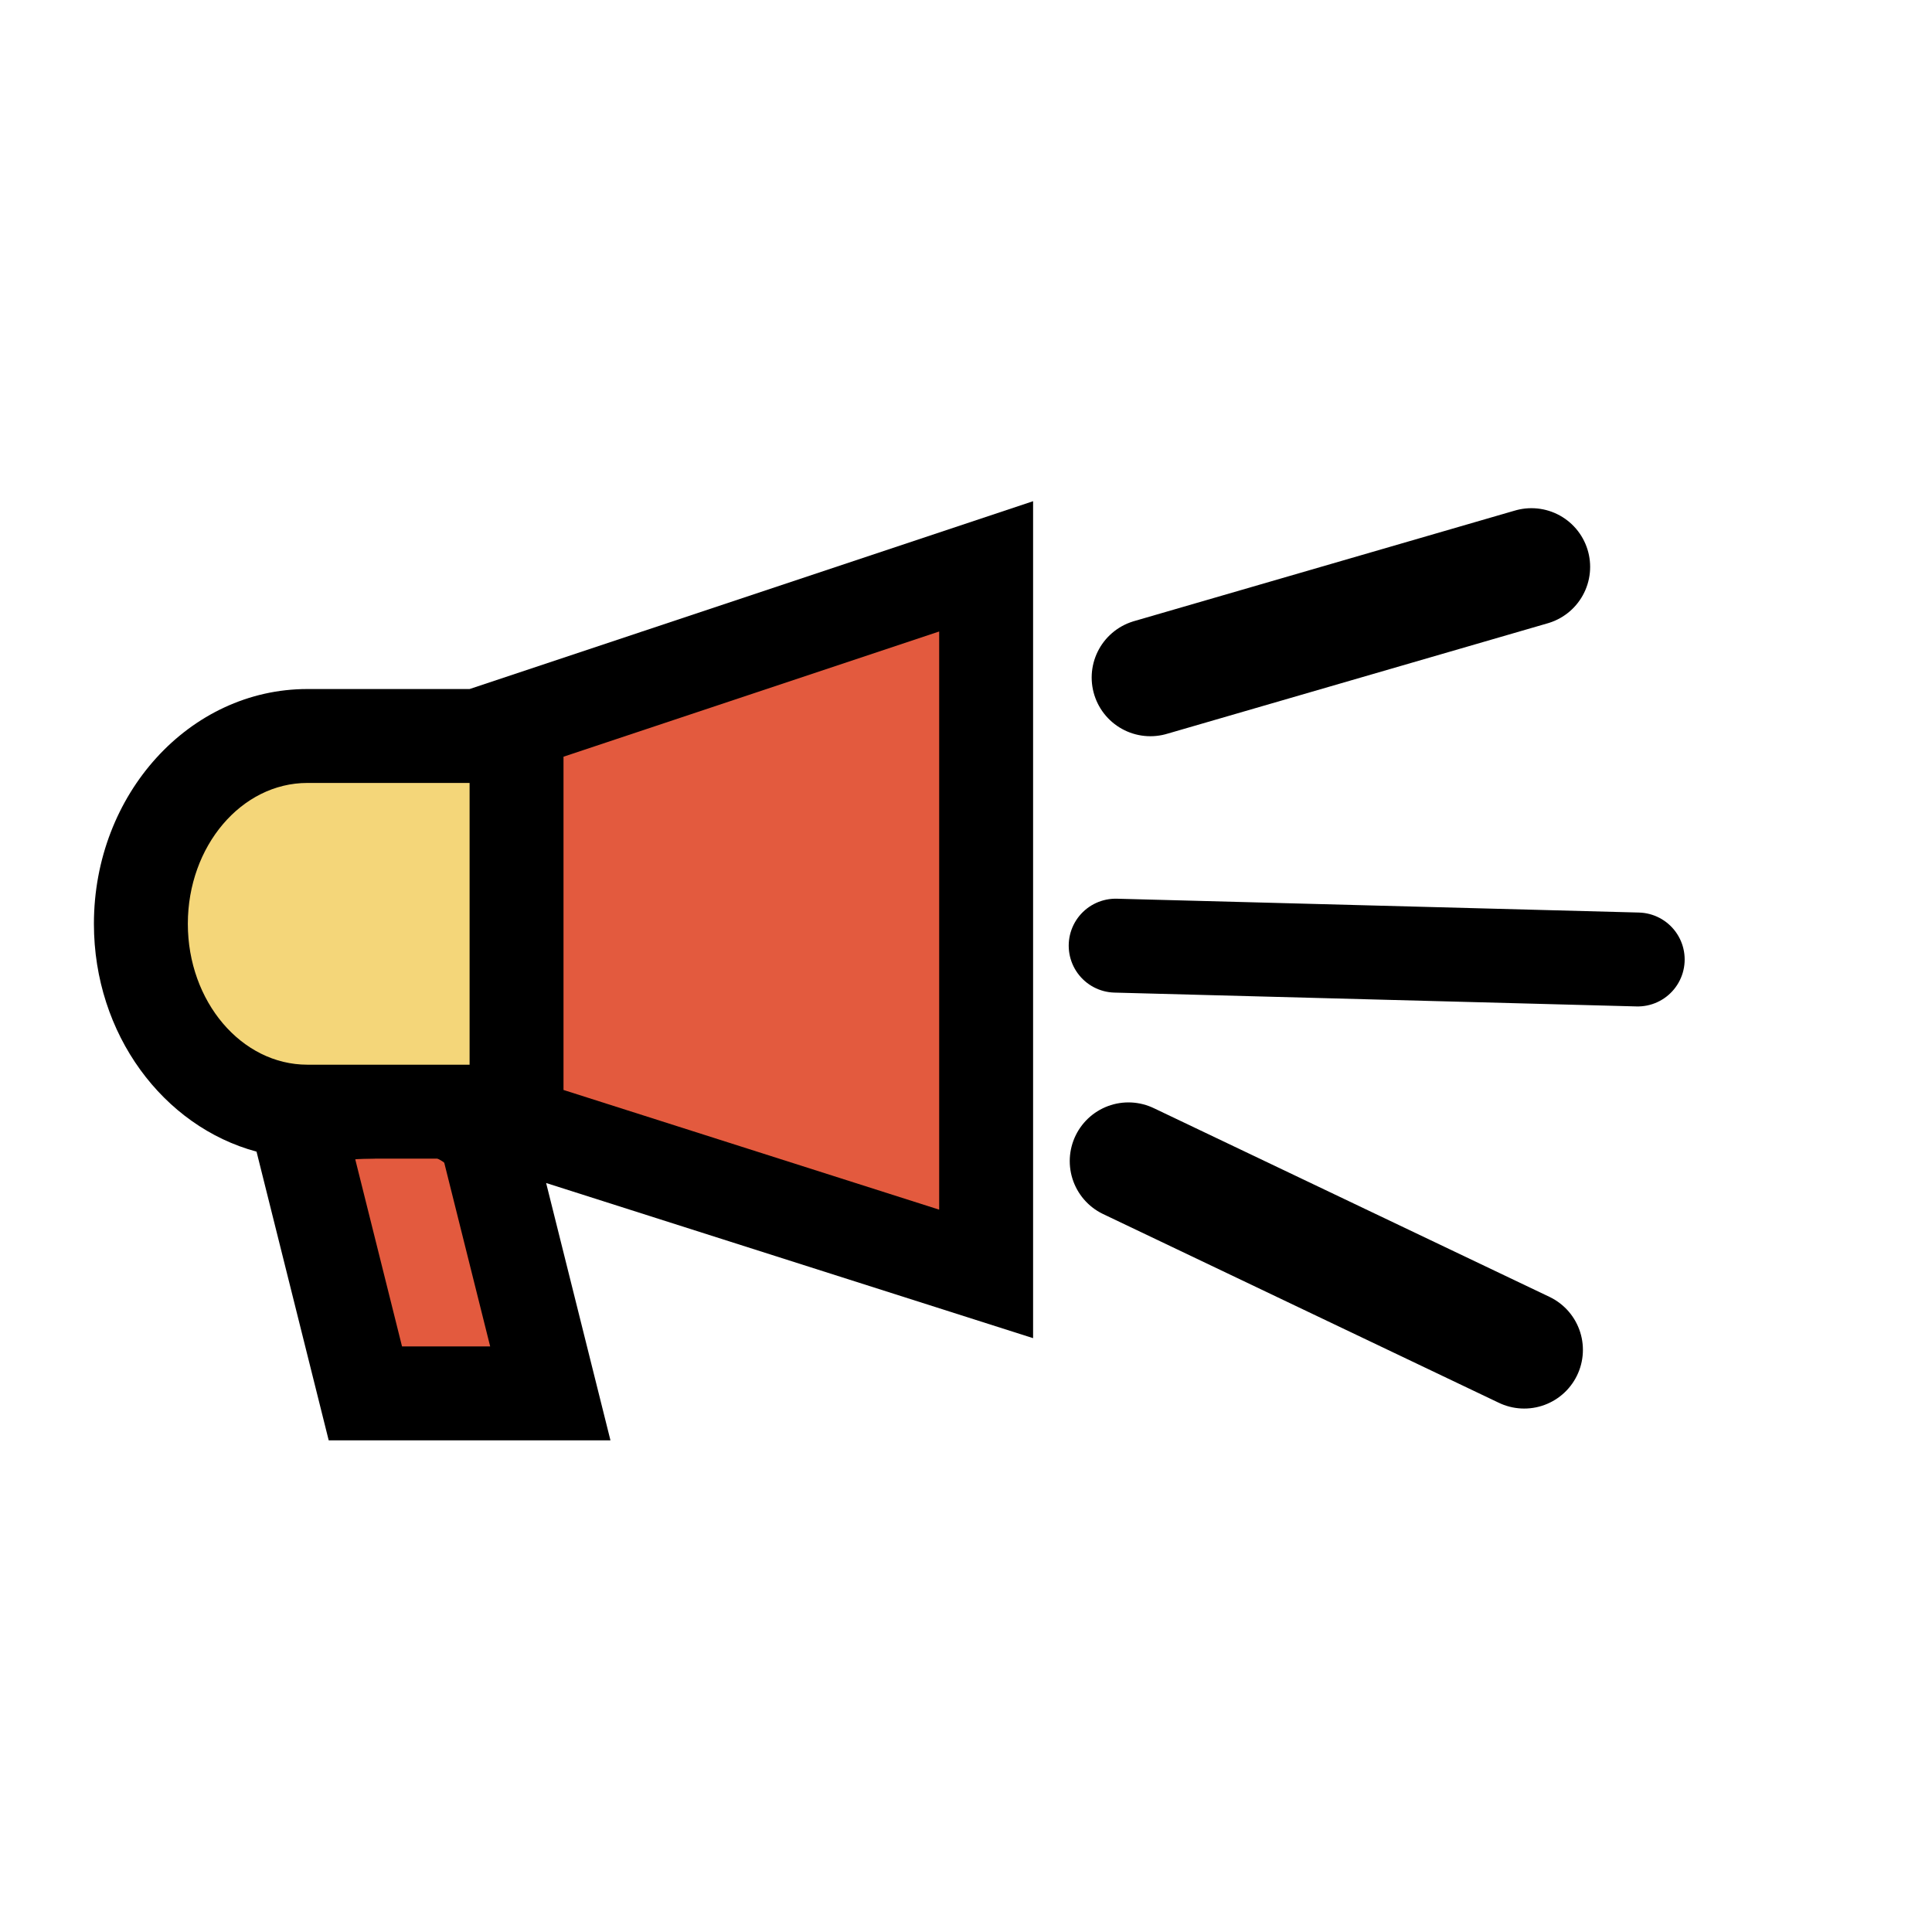 <?xml version="1.0" encoding="utf-8"?>
<svg width="800px" height="800px" viewBox="0 -0.407 82.285 48.407" xmlns="http://www.w3.org/2000/svg">
  <path stroke="rgb(255,0,0)" stroke-width="0" opacity="0.992" d="M 16.043 13.703 C 16.776 13.613 17.613 13.582 18.286 13.793 C 18.939 13.997 19.532 14.358 20.036 14.914 C 20.623 15.563 21.143 16.553 21.471 17.606 C 21.846 18.808 21.982 20.56 22.01 21.823 C 22.034 22.917 21.754 23.814 21.74 24.783 C 21.728 25.728 21.997 26.723 21.92 27.565 C 21.851 28.321 21.656 29.061 21.382 29.628 C 21.141 30.125 20.872 30.59 20.439 30.839 C 19.977 31.106 19.306 31.27 18.645 31.109 C 17.792 30.9 16.883 29.644 15.774 29.224 C 14.575 28.771 12.937 28.696 11.647 28.596 C 10.469 28.505 9.205 28.729 8.327 28.596 C 7.655 28.495 7.108 28.295 6.712 28.058 C 6.399 27.87 6.207 27.696 6.039 27.385 C 5.835 27.006 5.558 26.515 5.681 25.86 C 5.816 25.136 6.713 24.058 7.379 22.998 C 7.032 22.852 6.728 22.633 6.53 22.332 C 6.256 21.915 6.112 21.107 6.171 20.628 C 6.221 20.22 6.366 19.86 6.71 19.596 C 7.022 19.356 7.652 19.173 8.22 19.065 C 8.227 18.624 8.258 18.215 8.372 17.875 C 8.639 17.079 9.121 16.486 9.583 16.036 C 9.987 15.642 10.477 15.391 10.929 15.228 C 11.345 15.079 11.782 15.031 12.185 15.049 C 12.573 15.066 13.022 15.438 13.307 15.318 C 13.59 15.198 13.542 14.587 13.89 14.331 C 14.345 13.996 15.311 13.793 16.043 13.703 Z" style="fill-opacity: 1; fill-rule: nonzero; stroke: none; stroke-dasharray: none; stroke-dashoffset: 0px; stroke-linecap: butt; stroke-linejoin: miter; stroke-miterlimit: 4; stroke-opacity: 1; stroke-width: 2px; paint-order: normal; vector-effect: none; opacity: 1; mix-blend-mode: normal; isolation: auto; fill: rgb(244, 214, 121);"/>
  <path style="stroke: rgb(0, 0, 0); fill: rgb(227, 90, 62);" d="M 17.649 31.407 C 17.949 31.361 18.393 31.374 18.726 31.496 C 19.068 31.622 19.44 31.912 19.668 32.169 C 19.871 32.398 19.841 32.648 20.072 32.932 C 20.4 33.336 21.233 33.85 21.642 34.322 C 21.998 34.735 22.243 35.097 22.449 35.579 C 22.674 36.103 22.873 36.731 22.898 37.373 C 22.925 38.069 22.786 39.047 22.539 39.616 C 22.339 40.077 22.027 40.385 21.687 40.648 C 21.352 40.906 20.943 41.08 20.52 41.186 C 20.078 41.297 19.599 41.399 19.085 41.276 C 18.464 41.126 16.939 41.911 16.355 41.221 C 15.565 40.289 15.921 36.429 15.182 35.623 C 14.692 35.09 13.926 35.309 13.567 34.951 C 13.234 34.618 12.994 34.084 13.029 33.605 C 13.068 33.061 13.486 32.207 13.971 31.855 C 14.457 31.502 15.399 31.506 15.945 31.496 C 16.372 31.489 16.413 30.754 16.714 30.722 C 16.964 30.695 17.399 31.444 17.649 31.407 Z M 38.8 8.106 C 39.805 8.026 40.093 8.427 40.46 8.778 C 40.789 9.094 40.905 9.575 40.998 10.035 C 41.097 10.526 41.018 11.187 40.998 11.65 C 40.982 12.03 40.853 12.212 40.908 12.636 C 40.99 13.265 41.527 13.905 41.716 15.149 C 42.035 17.249 41.761 22.575 41.985 24.928 C 42.134 26.498 42.517 27.394 42.613 28.427 C 42.694 29.3 42.652 29.926 42.613 30.76 C 42.57 31.679 42.615 32.945 42.344 33.721 C 42.122 34.356 41.774 34.91 41.312 35.201 C 40.858 35.486 40.183 35.482 39.607 35.47 C 39.017 35.457 38.493 35.336 37.813 35.111 C 36.956 34.829 36.049 34.143 34.852 33.765 C 33.377 33.299 30.974 33.148 29.469 32.689 C 28.224 32.309 27.082 31.459 26.329 31.343 C 25.852 31.269 25.628 31.601 25.252 31.522 C 24.811 31.43 24.194 31.129 23.862 30.67 C 23.473 30.133 23.42 29.444 23.233 28.337 C 22.934 26.557 22.546 22.228 22.516 20.442 C 22.497 19.346 22.733 18.75 22.695 18.109 C 22.666 17.606 22.418 17.331 22.426 16.853 C 22.435 16.28 22.647 15.372 22.875 14.879 C 23.052 14.495 22.946 14.408 23.548 14.027 C 25.328 12.9 36.366 8.298 38.8 8.106 Z"/>
  <path d="M0 0h48v48H0z" fill="none"/>
  <g id="Shopicon">
    <path d="M13.091,12C8.07,12,4,16.477,4,22c0,4.701,2.952,8.633,6.926,9.703L14,44h12l-2.74-10.961L44,39.647V4l-24,8H13.091z M17.123,40l-2-8h3.754l2,8H17.123z M20,16v12h-6.909C10.284,28,8,25.308,8,22s2.284-6,5.091-6H20z M40,34.174l-16-5.098V14.883 L40,9.55V34.174z" style=""/>
  </g>
  <path style="fill: rgb(216, 216, 216); stroke: rgb(0, 0, 0); stroke-width: 5px; stroke-linecap: round;" d="M 48.995 11.51 L 65.225 6.798"/>
  <path style="fill: rgb(216, 216, 216); stroke: rgb(0, 0, 0); stroke-width: 4px; stroke-linecap: round;" d="M 47.517 22.93 L 69.751 23.519"/>
  <path style="fill: rgb(216, 216, 216); stroke: rgb(0, 0, 0); stroke-width: 5px; stroke-linecap: round;" d="M 48.061 32.106 L 64.917 40.145"/>
</svg>